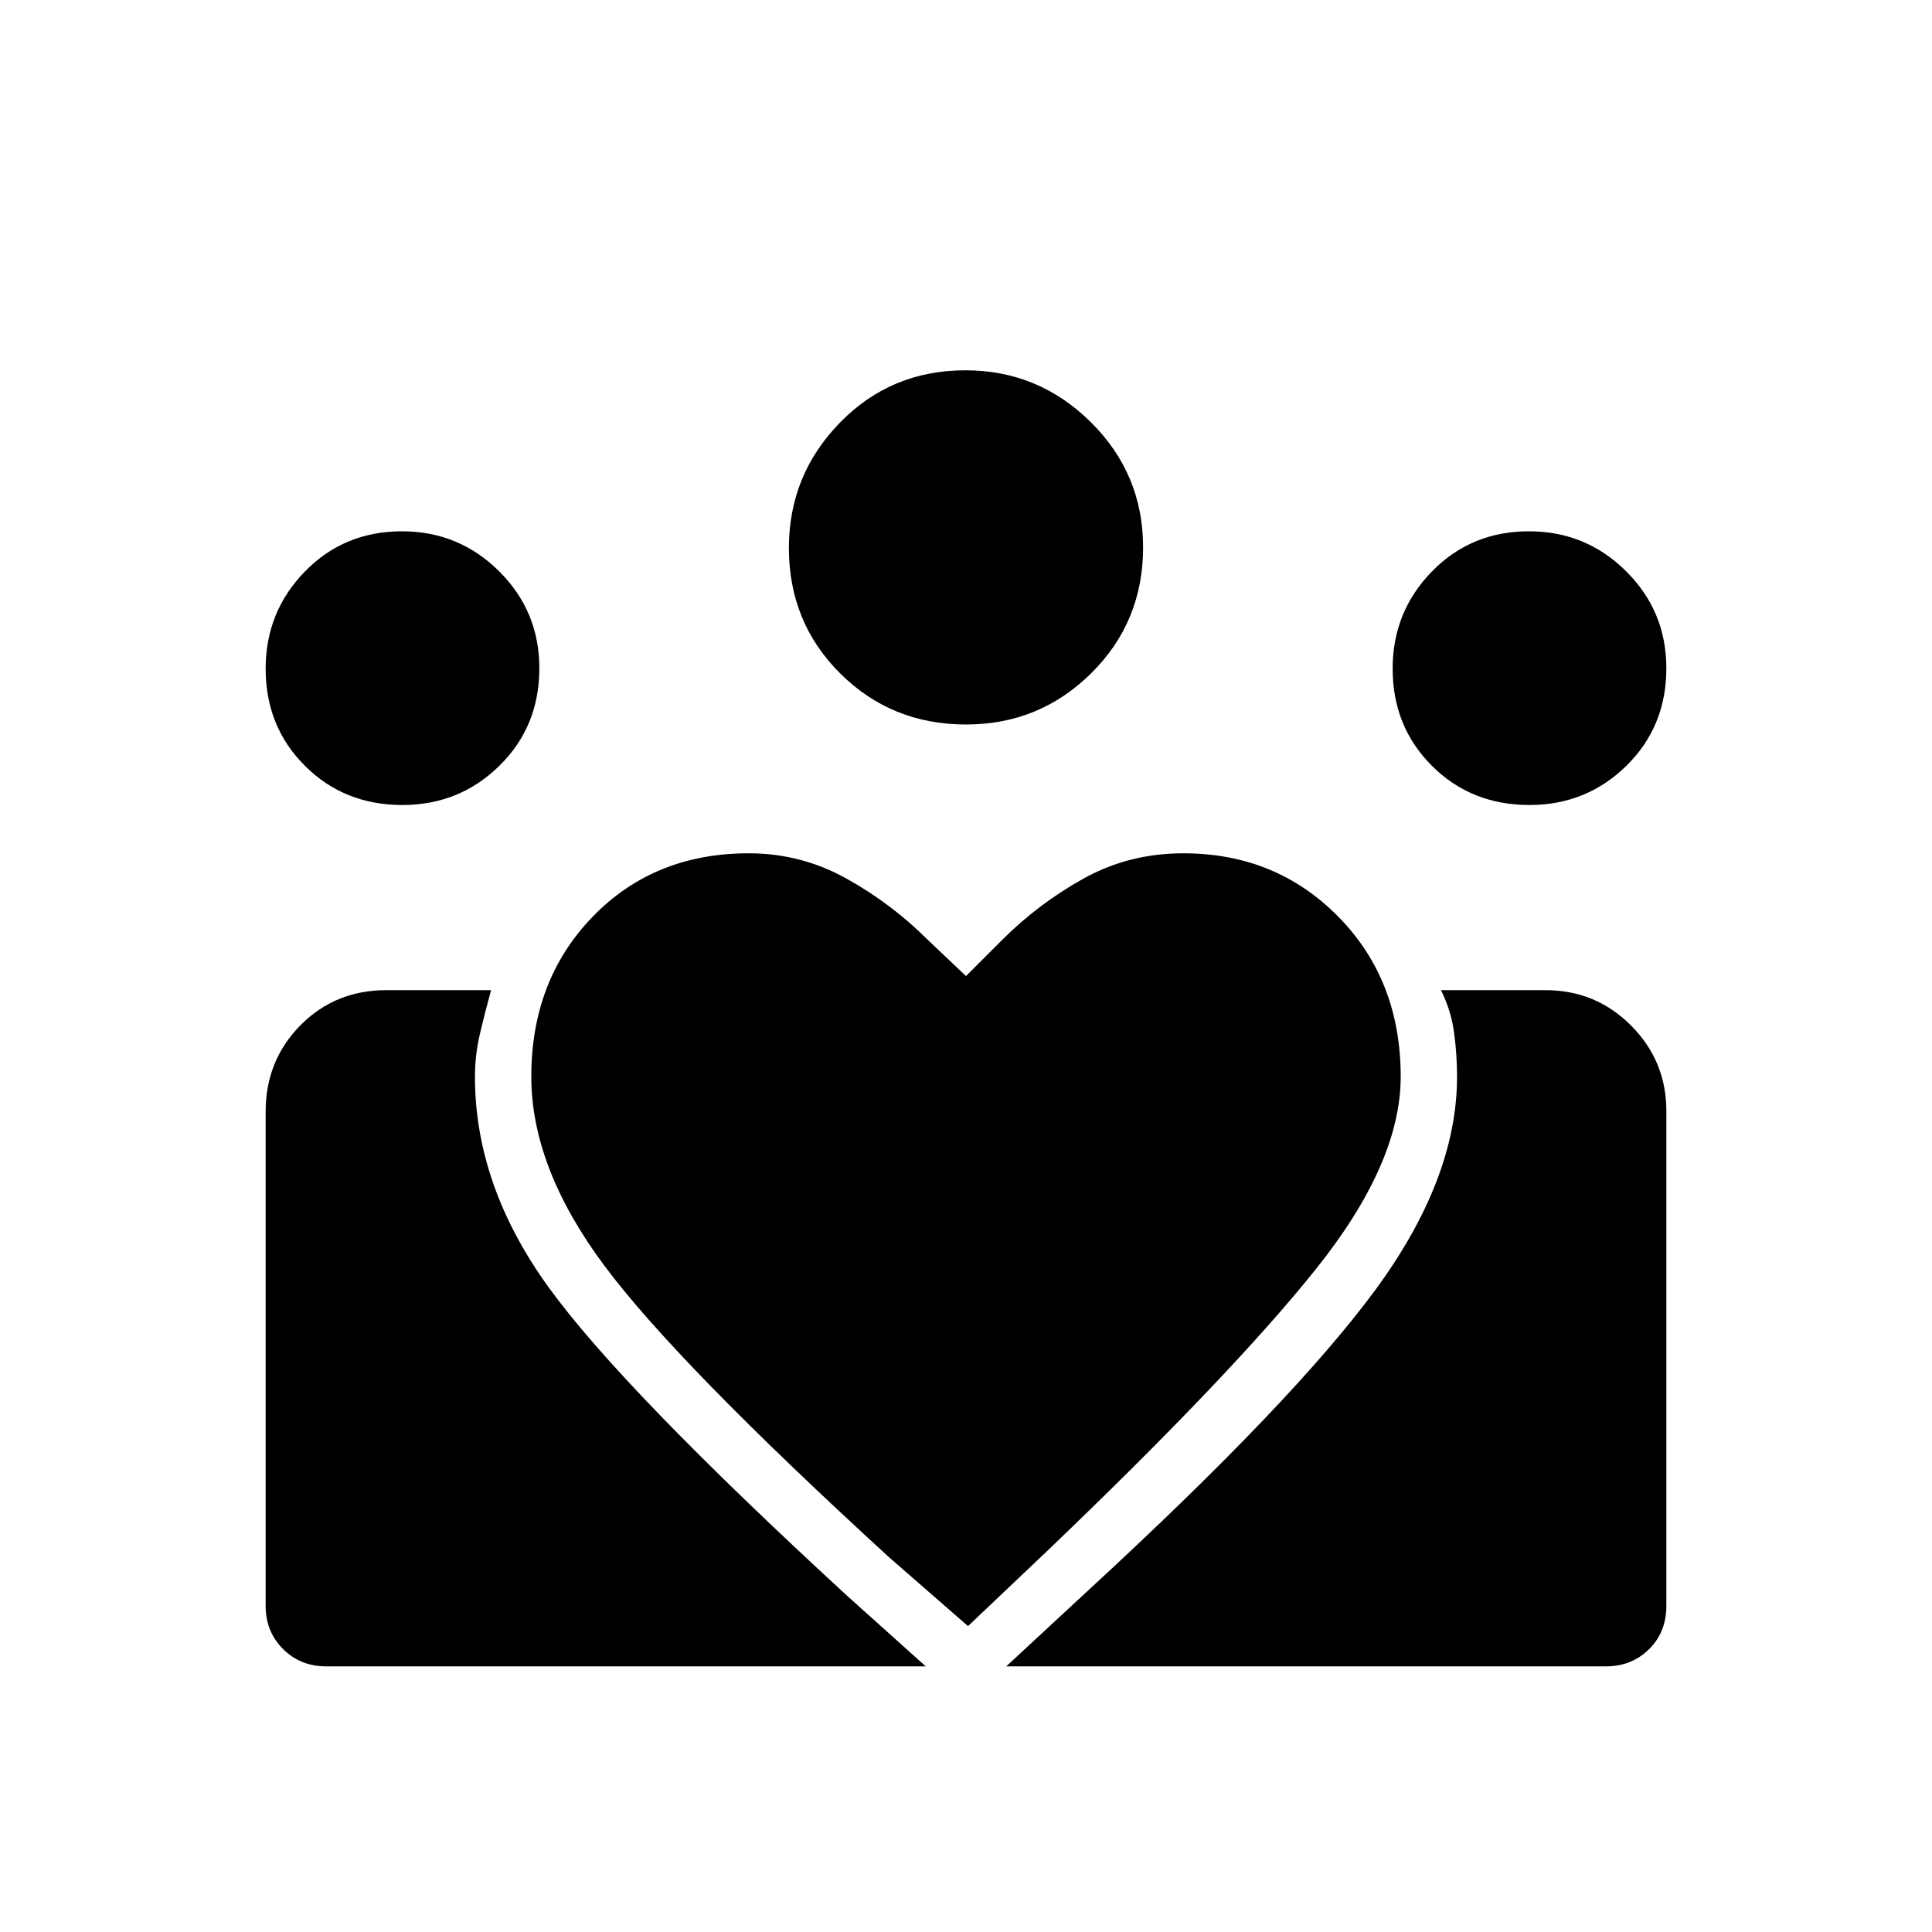 <svg xmlns="http://www.w3.org/2000/svg" height="24" viewBox="0 -960 960 960" width="24"><path d="m500-132 41-38q101-93 142-148.5T724-425q0-11-1.5-22t-6.5-21h51.84q25.16 0 42.66 17.62Q828-432.75 828-408v245.93q0 13.07-8.62 21.57-8.63 8.5-21.38 8.5H500Zm-368-30v-245.67q0-25.33 17.25-42.83T192-468h52q-3 11-5.5 21.59-2.5 10.6-2.5 21.41 0 54 36.5 104.5T421-167l39 35H162q-12.75 0-21.37-8.63Q132-149.25 132-162Zm627.93-398q-28.93 0-48.43-19.48T692-627.76Q692-656 711.48-676q19.48-20 48.28-20Q788-696 808-676.15q20 19.86 20 48.22 0 28.93-19.85 48.43-19.86 19.5-48.22 19.5Zm-279.87-40q-37.06 0-62.56-25.36-25.5-25.37-25.5-62.32Q392-724 417.36-750q25.37-26 62.32-26Q516-776 542-750.25q26 25.76 26 62.19 0 37.06-25.75 62.56-25.76 25.5-62.19 25.5ZM264-425q0 45 36 93.5T442-186l39 34 39-37q92-88 134-140.57 42-52.56 42-95.43 0-48-31-79.5T588-536q-27 0-49.5 12.5T498-493l-18 18-19-18q-18-18-40.5-30.5T372-536q-47 0-77.5 31.5T264-425Zm-64.07-135q-28.93 0-48.43-19.48T132-627.76Q132-656 151.48-676q19.48-20 48.28-20Q228-696 248-676.15q20 19.86 20 48.22 0 28.93-19.85 48.43-19.86 19.5-48.22 19.5Z"/></svg>